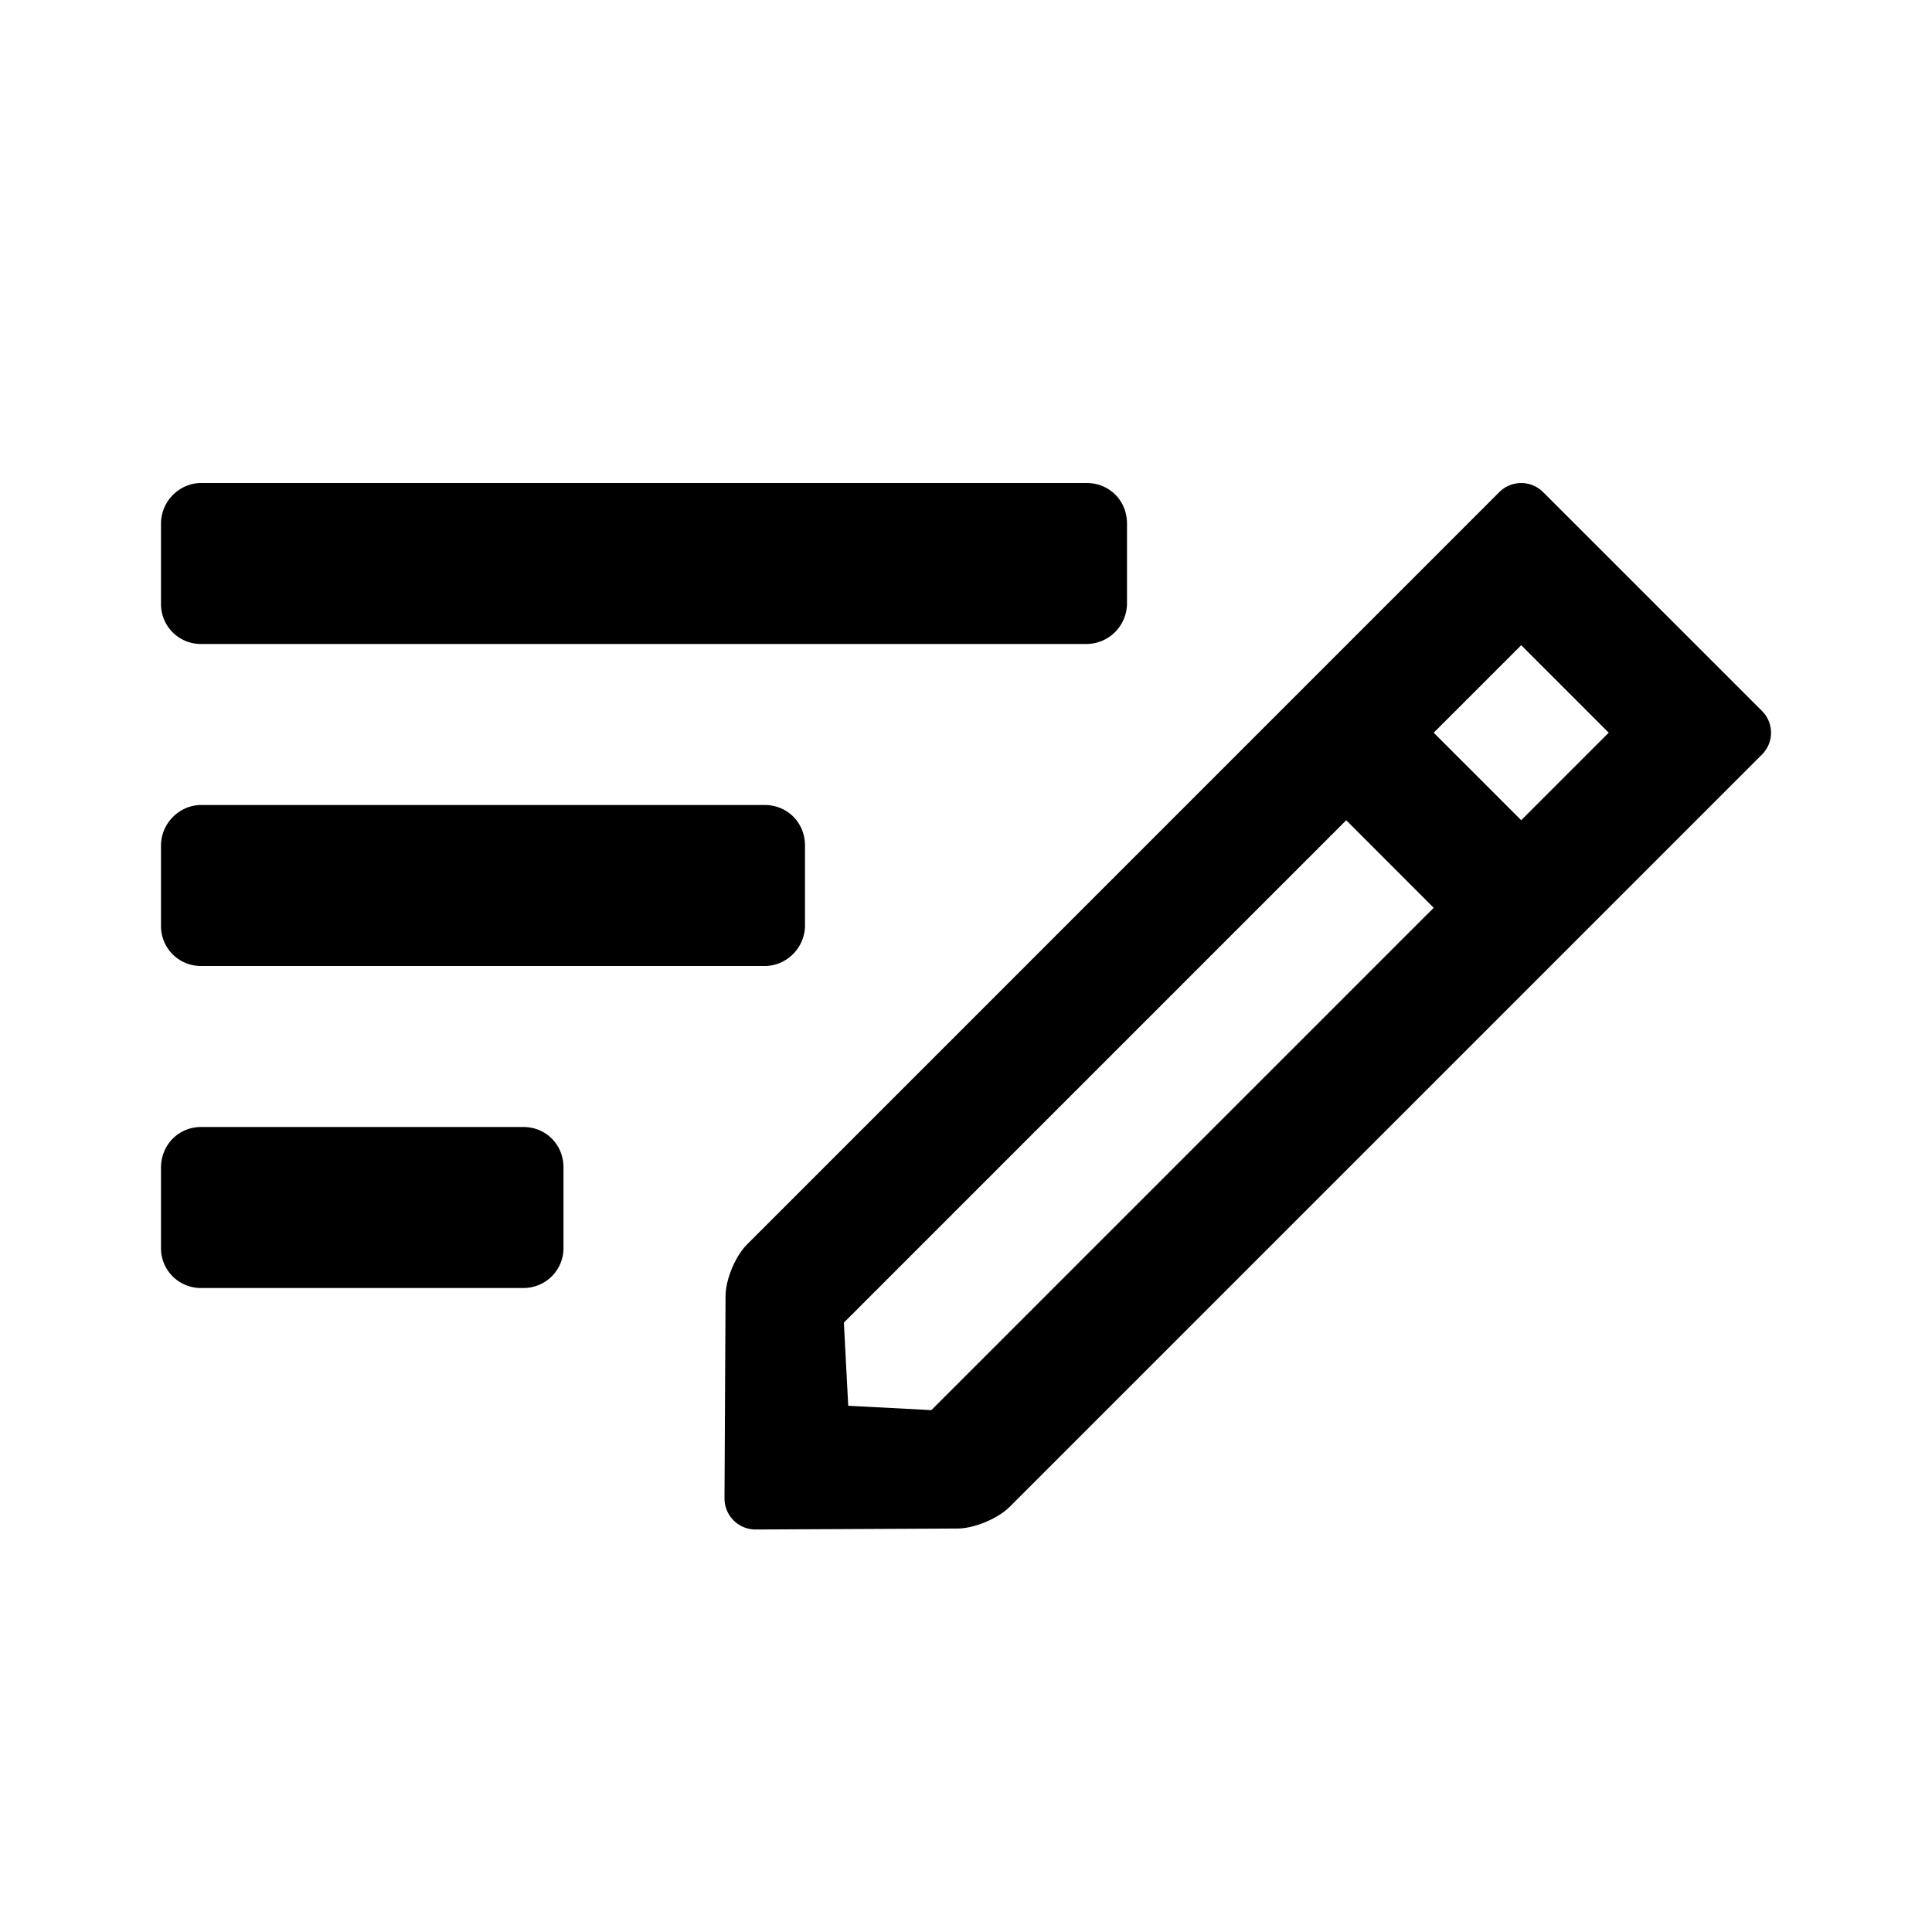 <svg xmlns="http://www.w3.org/2000/svg" width="24" height="24" class="wd-icon-text-edit wd-icon" focusable="false" role="presentation" viewBox="0 0 24 24"><g fill-rule="evenodd" class="wd-icon-container"><path fill-rule="nonzero" d="M16.723 10.19l-6.24 6.24.054 1.033 1.033.054 6.24-6.24-1.087-1.088zm1.087-1.088l1.087 1.087 1.087-1.087-1.087-1.087-1.087 1.087zm-8.797 7c0-.209.123-.5.269-.645l9.344-9.345a.385.385 0 0 1 .538-.004l2.727 2.727a.382.382 0 0 1-.004.539l-9.344 9.344c-.148.148-.44.268-.645.27L9.387 19A.386.386 0 0 1 9 18.613l.013-2.511zM2 10.505c0-.279.23-.505.5-.505h7c.276 0 .5.214.5.505v.99c0 .279-.23.505-.5.505h-7a.495.495 0 0 1-.5-.505v-.99zm0-4C2 6.226 2.229 6 2.5 6h11c.276 0 .5.214.5.505v.99a.506.506 0 0 1-.5.505h-11a.495.495 0 0 1-.5-.505v-.99zm0 8c0-.279.215-.505.498-.505h4.004c.275 0 .498.214.498.505v.99a.496.496 0 0 1-.498.505H2.498A.494.494 0 0 1 2 15.495v-.99z" class="wd-icon-fill"/></g></svg>